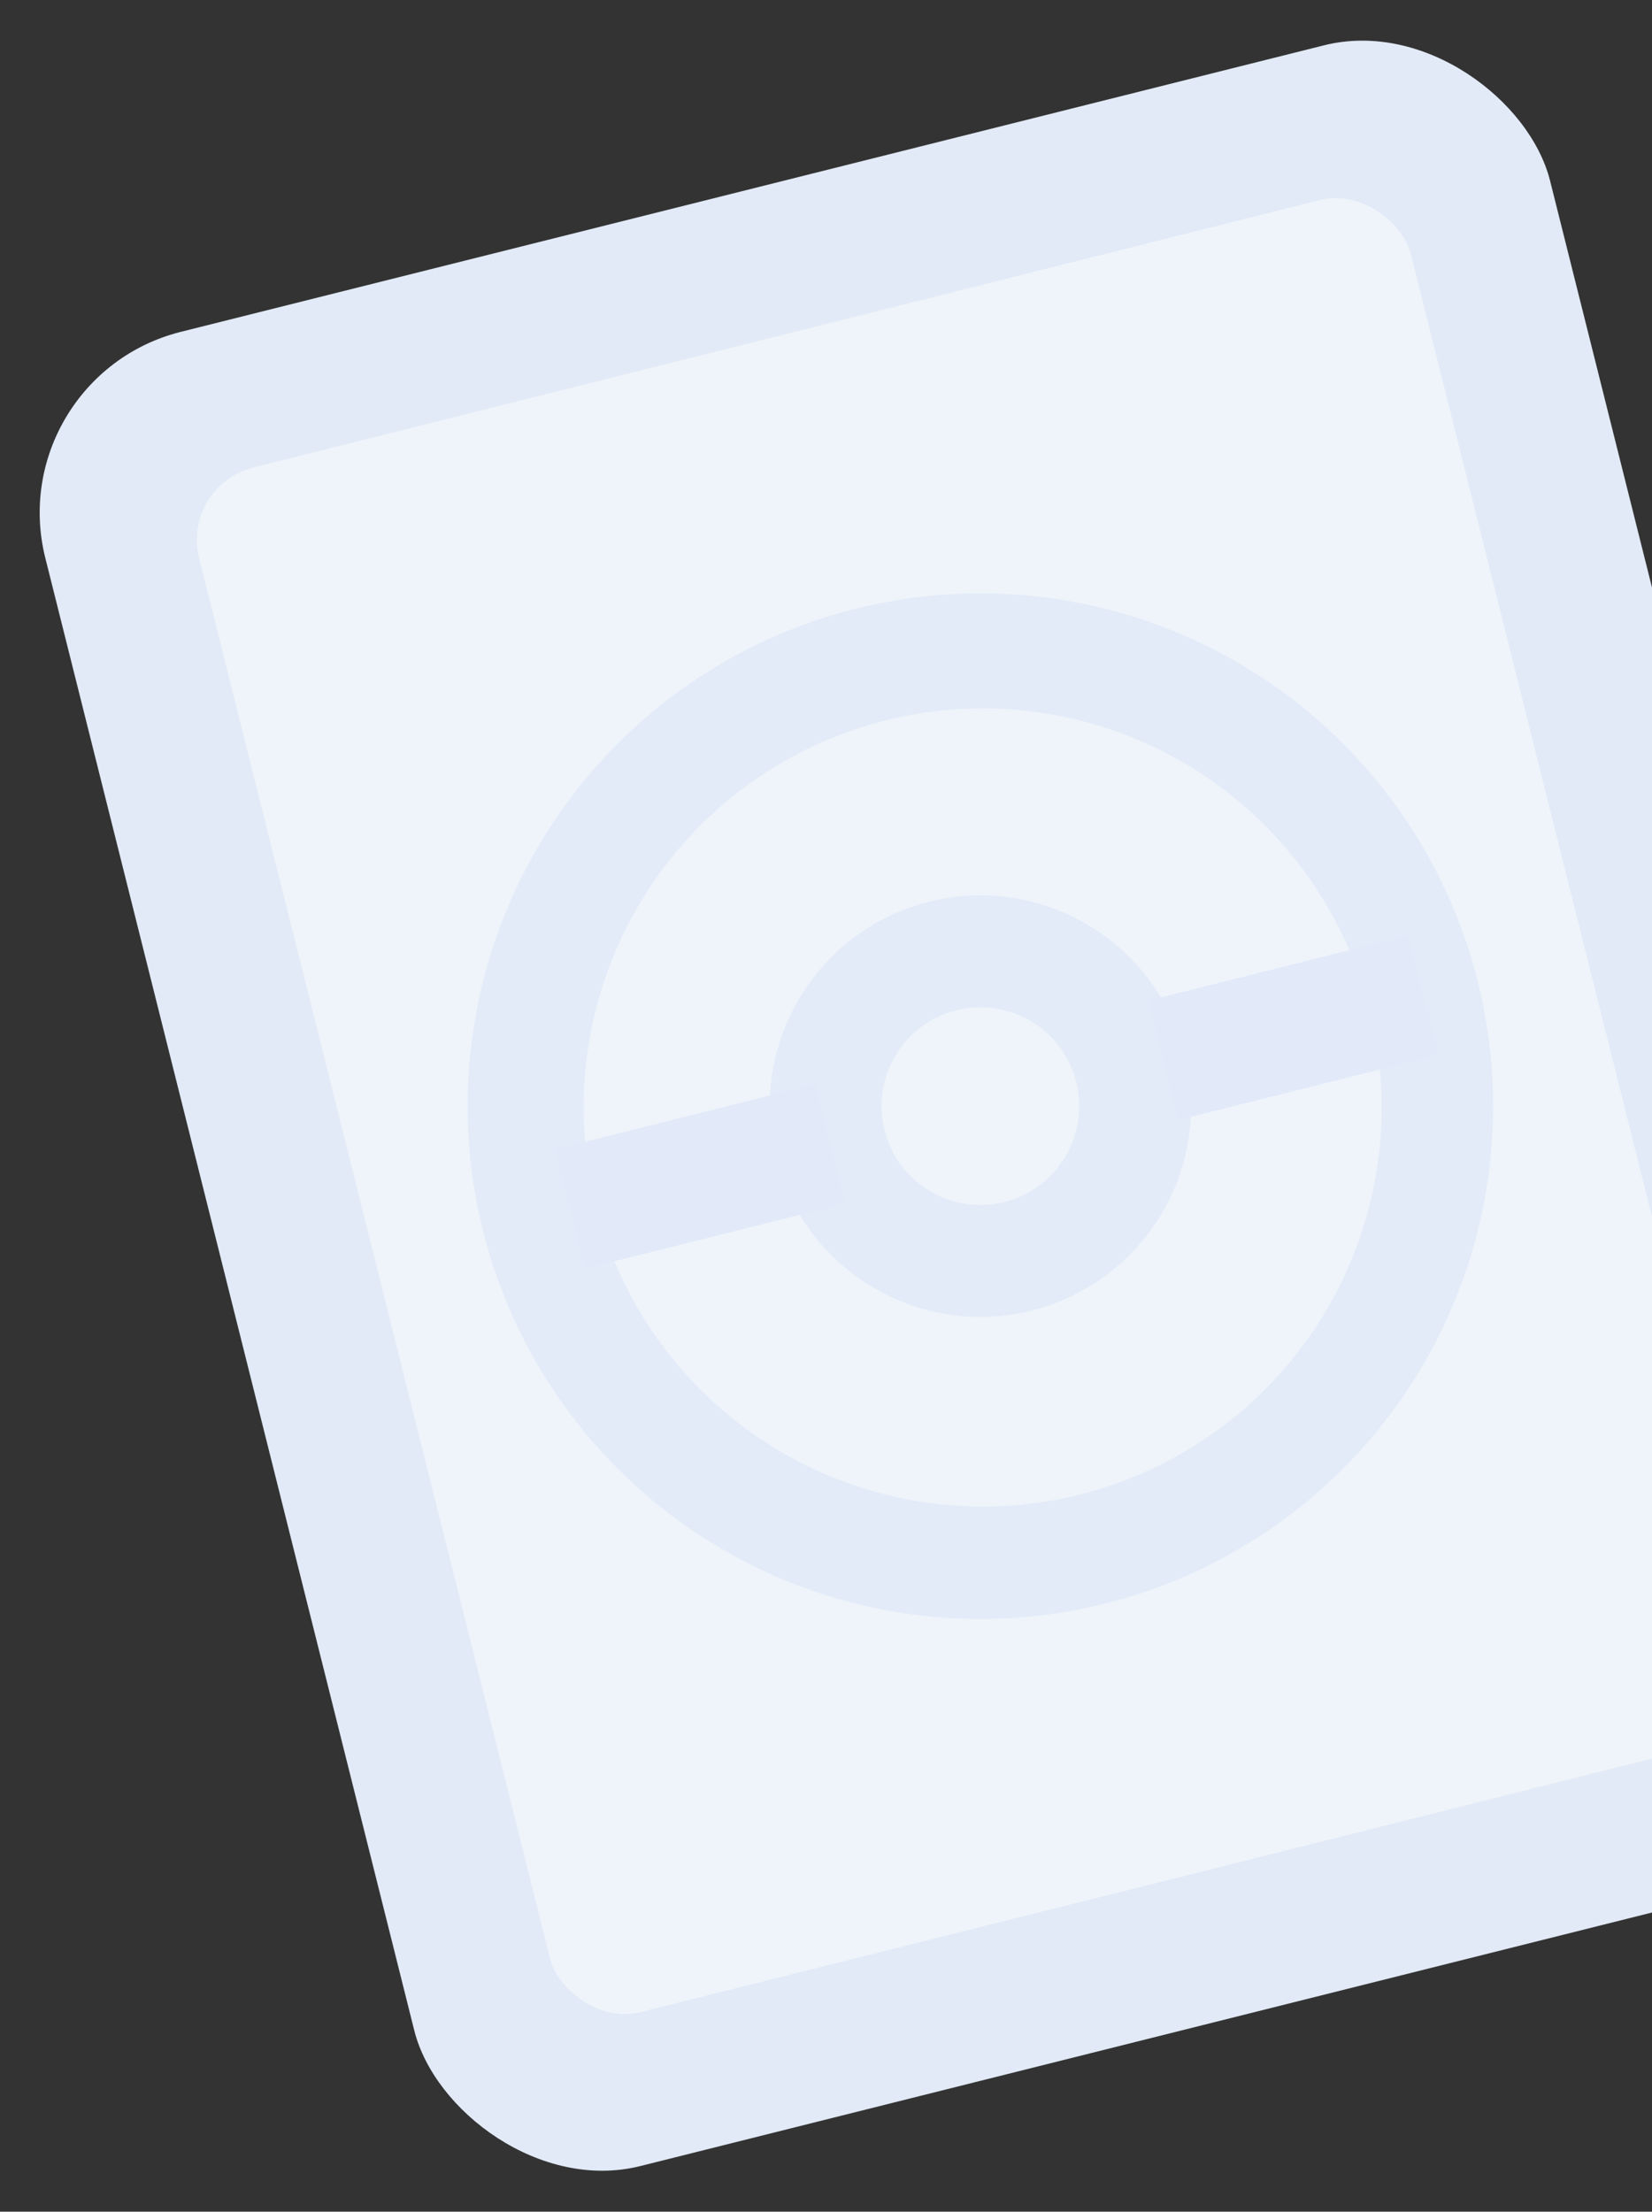 <svg width="443" height="593" viewBox="0 0 443 593" fill="none" xmlns="http://www.w3.org/2000/svg">
<rect x="0" y="0" width="443" height="593" fill="#333333" stroke="none"/>
<rect y="101.127" width="416" height="507" rx="50" transform="rotate(-14.069 0 101.127)" fill="#E2EAF7"/>
<rect x="48.523" y="130.203" width="335" height="427" rx="20" transform="rotate(-14.069 48.523 130.203)" fill="#EFF4FA"/>
<circle cx="262.9" cy="296.581" r="137.5" transform="rotate(-14.069 262.9 296.581)" fill="#E3EBF8"/>
<circle cx="263.506" cy="296.944" r="107" transform="rotate(-14.069 263.506 296.944)" fill="#EFF4FA"/>
<circle cx="262.901" cy="296.581" r="56.5" transform="rotate(-14.069 262.901 296.581)" fill="#E3EBF8"/>
<circle cx="262.901" cy="296.58" r="26.5" transform="rotate(-14.069 262.901 296.58)" fill="#EFF4FA"/>
<rect x="148.795" y="308.167" width="72" height="33" transform="rotate(-14.069 148.795 308.167)" fill="#E2E9F8"/>
<rect x="307.875" y="268.3" width="72" height="33" transform="rotate(-14.069 307.875 268.3)" fill="#E2E9F8"/>
</svg>
